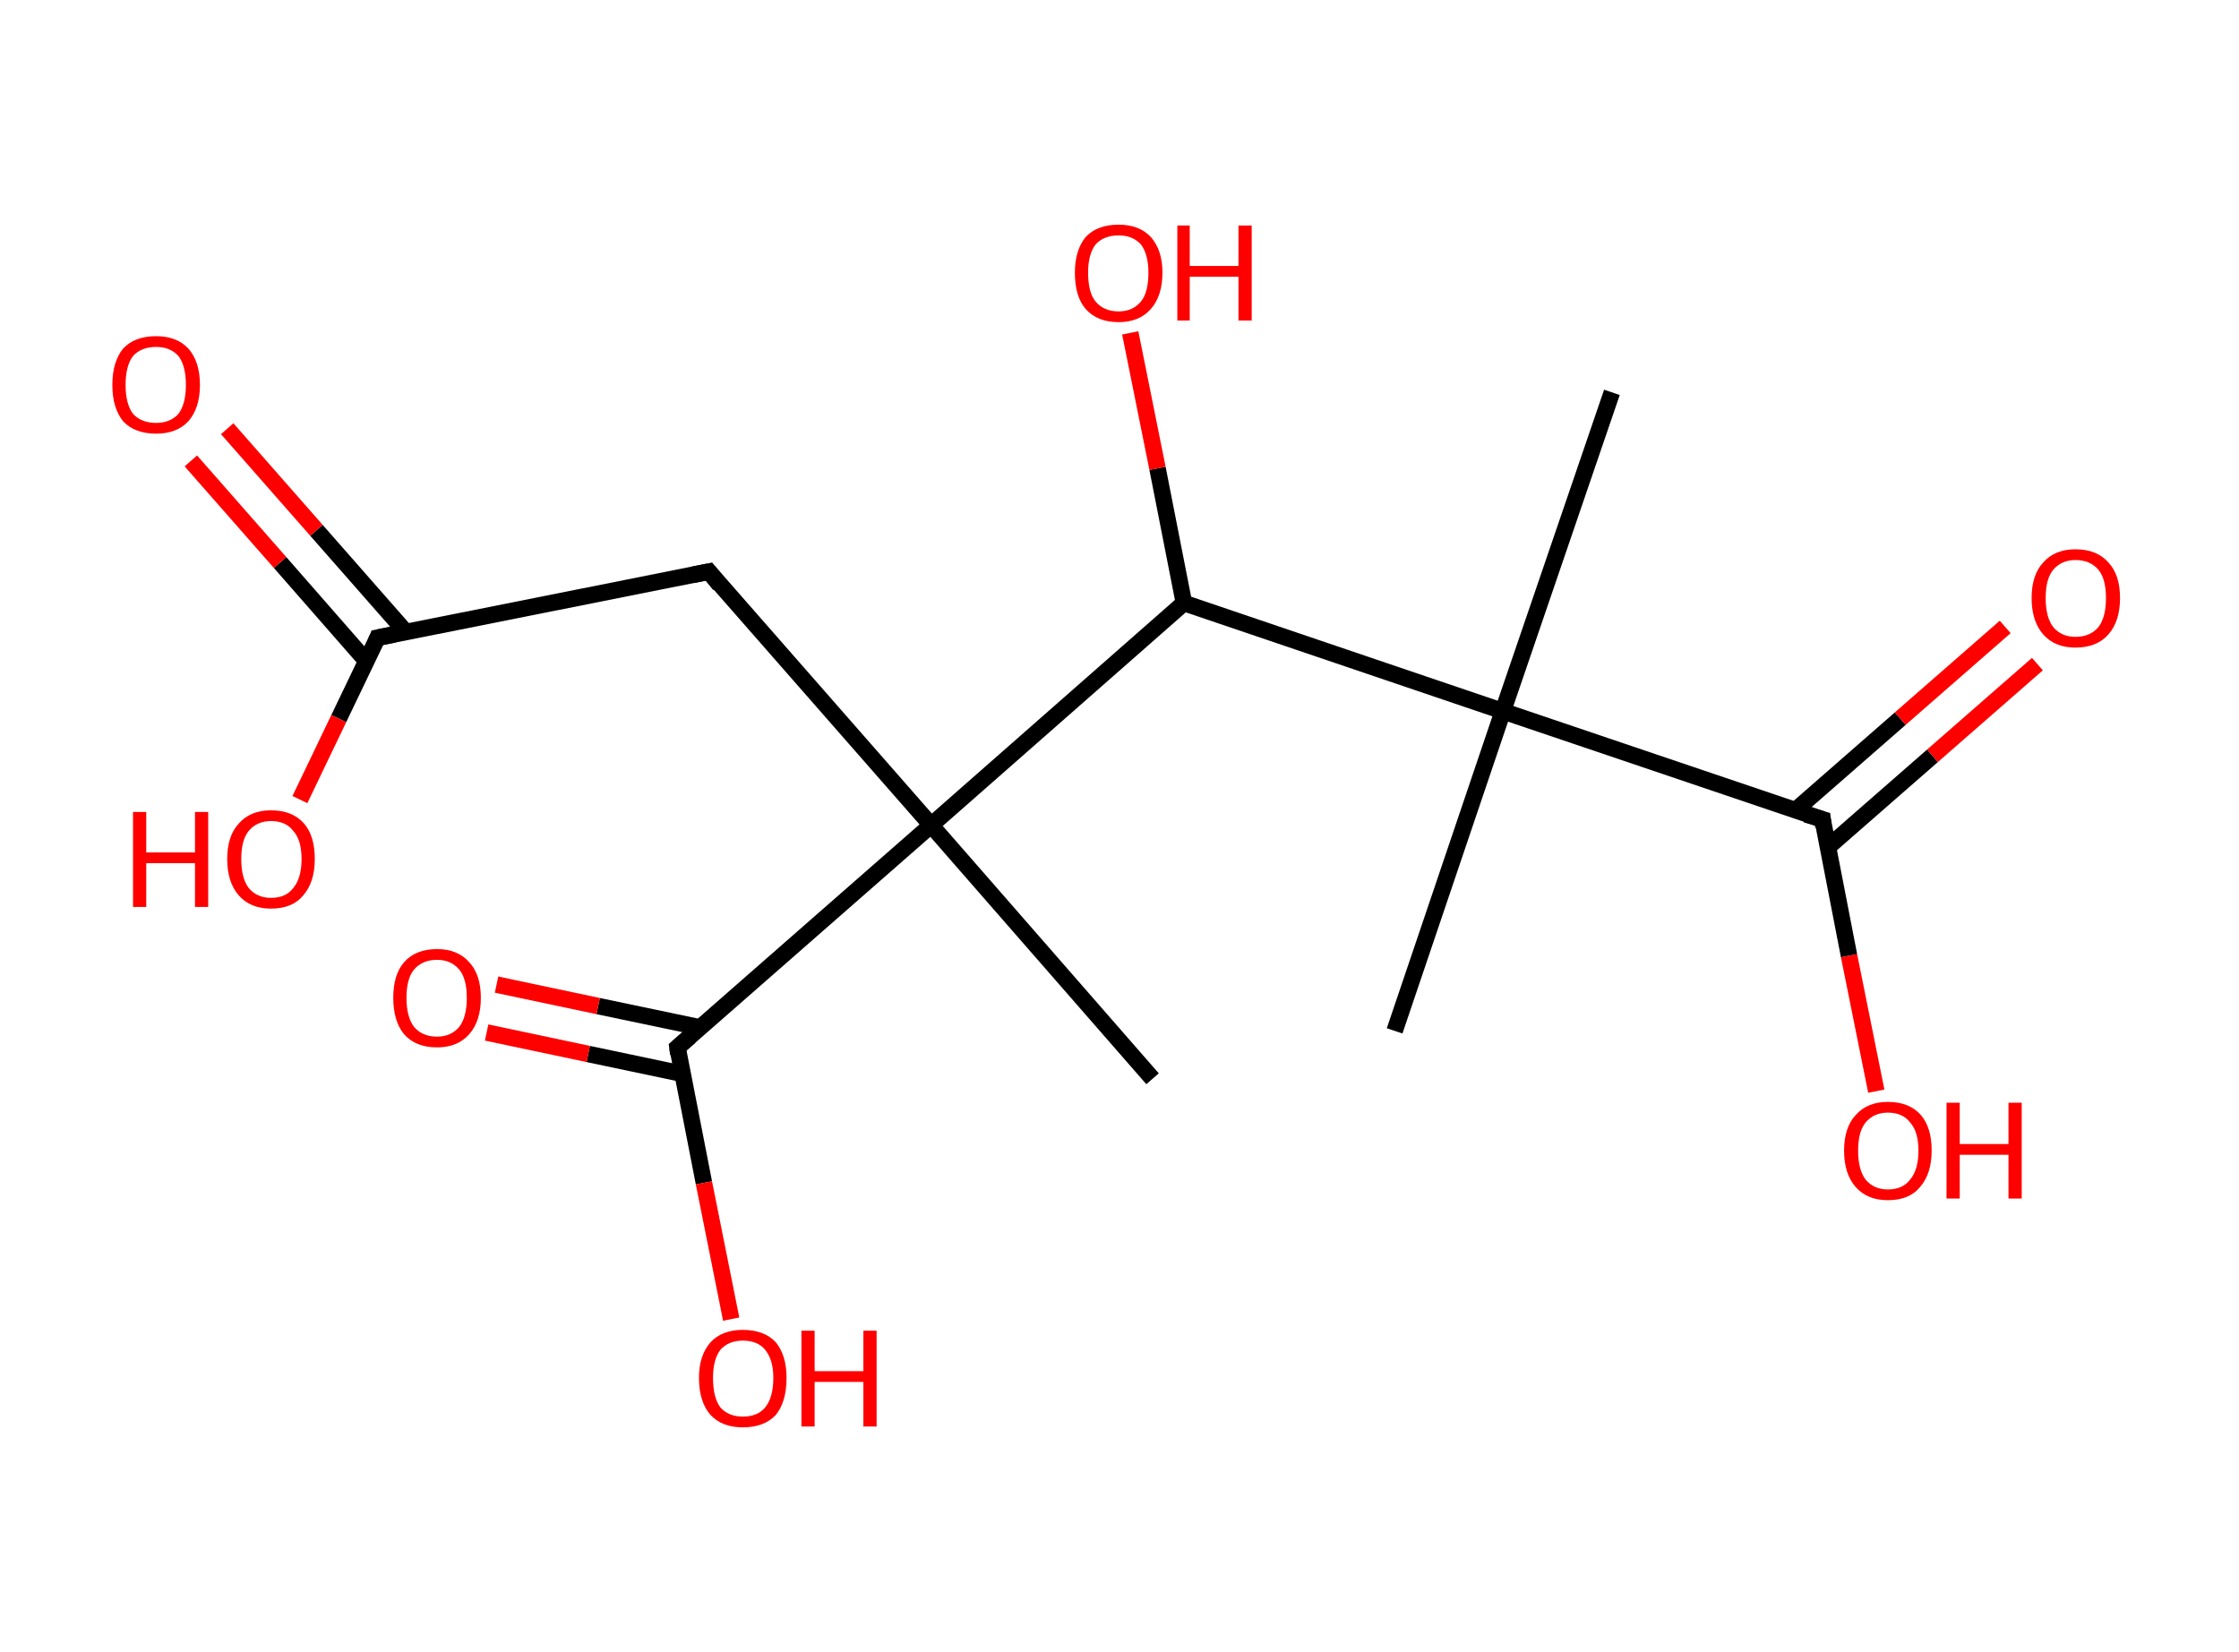 <?xml version='1.0' encoding='ASCII' standalone='yes'?>
<svg xmlns="http://www.w3.org/2000/svg" xmlns:rdkit="http://www.rdkit.org/xml" xmlns:xlink="http://www.w3.org/1999/xlink" version="1.1" baseProfile="full" xml:space="preserve" width="271px" height="200px" viewBox="0 0 271 200">
<!-- END OF HEADER -->
<rect style="opacity:1.0;fill:#FFFFFF;stroke:none" width="271.0" height="200.0" x="0.0" y="0.0"> </rect>
<path class="bond-0 atom-0 atom-1" d="M 195.1,47.5 L 181.9,86.1" style="fill:none;fill-rule:evenodd;stroke:#000000;stroke-width:2.0px;stroke-linecap:butt;stroke-linejoin:miter;stroke-opacity:1"/>
<path class="bond-1 atom-1 atom-2" d="M 181.9,86.1 L 168.8,124.8" style="fill:none;fill-rule:evenodd;stroke:#000000;stroke-width:2.0px;stroke-linecap:butt;stroke-linejoin:miter;stroke-opacity:1"/>
<path class="bond-2 atom-1 atom-3" d="M 181.9,86.1 L 220.6,99.2" style="fill:none;fill-rule:evenodd;stroke:#000000;stroke-width:2.0px;stroke-linecap:butt;stroke-linejoin:miter;stroke-opacity:1"/>
<path class="bond-3 atom-3 atom-4" d="M 221.2,102.6 L 233.9,91.5" style="fill:none;fill-rule:evenodd;stroke:#000000;stroke-width:2.0px;stroke-linecap:butt;stroke-linejoin:miter;stroke-opacity:1"/>
<path class="bond-3 atom-3 atom-4" d="M 233.9,91.5 L 246.6,80.4" style="fill:none;fill-rule:evenodd;stroke:#FF0000;stroke-width:2.0px;stroke-linecap:butt;stroke-linejoin:miter;stroke-opacity:1"/>
<path class="bond-3 atom-3 atom-4" d="M 217.3,98.1 L 230.0,87.0" style="fill:none;fill-rule:evenodd;stroke:#000000;stroke-width:2.0px;stroke-linecap:butt;stroke-linejoin:miter;stroke-opacity:1"/>
<path class="bond-3 atom-3 atom-4" d="M 230.0,87.0 L 242.7,75.9" style="fill:none;fill-rule:evenodd;stroke:#FF0000;stroke-width:2.0px;stroke-linecap:butt;stroke-linejoin:miter;stroke-opacity:1"/>
<path class="bond-4 atom-3 atom-5" d="M 220.6,99.2 L 223.8,115.7" style="fill:none;fill-rule:evenodd;stroke:#000000;stroke-width:2.0px;stroke-linecap:butt;stroke-linejoin:miter;stroke-opacity:1"/>
<path class="bond-4 atom-3 atom-5" d="M 223.8,115.7 L 227.1,132.1" style="fill:none;fill-rule:evenodd;stroke:#FF0000;stroke-width:2.0px;stroke-linecap:butt;stroke-linejoin:miter;stroke-opacity:1"/>
<path class="bond-5 atom-1 atom-6" d="M 181.9,86.1 L 143.3,73.0" style="fill:none;fill-rule:evenodd;stroke:#000000;stroke-width:2.0px;stroke-linecap:butt;stroke-linejoin:miter;stroke-opacity:1"/>
<path class="bond-6 atom-6 atom-7" d="M 143.3,73.0 L 140.1,56.7" style="fill:none;fill-rule:evenodd;stroke:#000000;stroke-width:2.0px;stroke-linecap:butt;stroke-linejoin:miter;stroke-opacity:1"/>
<path class="bond-6 atom-6 atom-7" d="M 140.1,56.7 L 136.8,40.3" style="fill:none;fill-rule:evenodd;stroke:#FF0000;stroke-width:2.0px;stroke-linecap:butt;stroke-linejoin:miter;stroke-opacity:1"/>
<path class="bond-7 atom-6 atom-8" d="M 143.3,73.0 L 112.7,99.9" style="fill:none;fill-rule:evenodd;stroke:#000000;stroke-width:2.0px;stroke-linecap:butt;stroke-linejoin:miter;stroke-opacity:1"/>
<path class="bond-8 atom-8 atom-9" d="M 112.7,99.9 L 139.5,130.6" style="fill:none;fill-rule:evenodd;stroke:#000000;stroke-width:2.0px;stroke-linecap:butt;stroke-linejoin:miter;stroke-opacity:1"/>
<path class="bond-9 atom-8 atom-10" d="M 112.7,99.9 L 85.8,69.2" style="fill:none;fill-rule:evenodd;stroke:#000000;stroke-width:2.0px;stroke-linecap:butt;stroke-linejoin:miter;stroke-opacity:1"/>
<path class="bond-10 atom-10 atom-11" d="M 85.8,69.2 L 45.7,77.2" style="fill:none;fill-rule:evenodd;stroke:#000000;stroke-width:2.0px;stroke-linecap:butt;stroke-linejoin:miter;stroke-opacity:1"/>
<path class="bond-11 atom-11 atom-12" d="M 49.1,76.5 L 38.3,64.2" style="fill:none;fill-rule:evenodd;stroke:#000000;stroke-width:2.0px;stroke-linecap:butt;stroke-linejoin:miter;stroke-opacity:1"/>
<path class="bond-11 atom-11 atom-12" d="M 38.3,64.2 L 27.5,51.9" style="fill:none;fill-rule:evenodd;stroke:#FF0000;stroke-width:2.0px;stroke-linecap:butt;stroke-linejoin:miter;stroke-opacity:1"/>
<path class="bond-11 atom-11 atom-12" d="M 44.4,80.1 L 33.9,68.1" style="fill:none;fill-rule:evenodd;stroke:#000000;stroke-width:2.0px;stroke-linecap:butt;stroke-linejoin:miter;stroke-opacity:1"/>
<path class="bond-11 atom-11 atom-12" d="M 33.9,68.1 L 23.1,55.8" style="fill:none;fill-rule:evenodd;stroke:#FF0000;stroke-width:2.0px;stroke-linecap:butt;stroke-linejoin:miter;stroke-opacity:1"/>
<path class="bond-12 atom-11 atom-13" d="M 45.7,77.2 L 41.0,87.0" style="fill:none;fill-rule:evenodd;stroke:#000000;stroke-width:2.0px;stroke-linecap:butt;stroke-linejoin:miter;stroke-opacity:1"/>
<path class="bond-12 atom-11 atom-13" d="M 41.0,87.0 L 36.3,96.8" style="fill:none;fill-rule:evenodd;stroke:#FF0000;stroke-width:2.0px;stroke-linecap:butt;stroke-linejoin:miter;stroke-opacity:1"/>
<path class="bond-13 atom-8 atom-14" d="M 112.7,99.9 L 82.0,126.8" style="fill:none;fill-rule:evenodd;stroke:#000000;stroke-width:2.0px;stroke-linecap:butt;stroke-linejoin:miter;stroke-opacity:1"/>
<path class="bond-14 atom-14 atom-15" d="M 84.8,124.4 L 72.4,121.8" style="fill:none;fill-rule:evenodd;stroke:#000000;stroke-width:2.0px;stroke-linecap:butt;stroke-linejoin:miter;stroke-opacity:1"/>
<path class="bond-14 atom-14 atom-15" d="M 72.4,121.8 L 60.1,119.2" style="fill:none;fill-rule:evenodd;stroke:#FF0000;stroke-width:2.0px;stroke-linecap:butt;stroke-linejoin:miter;stroke-opacity:1"/>
<path class="bond-14 atom-14 atom-15" d="M 82.6,130.0 L 71.2,127.6" style="fill:none;fill-rule:evenodd;stroke:#000000;stroke-width:2.0px;stroke-linecap:butt;stroke-linejoin:miter;stroke-opacity:1"/>
<path class="bond-14 atom-14 atom-15" d="M 71.2,127.6 L 58.9,125.0" style="fill:none;fill-rule:evenodd;stroke:#FF0000;stroke-width:2.0px;stroke-linecap:butt;stroke-linejoin:miter;stroke-opacity:1"/>
<path class="bond-15 atom-14 atom-16" d="M 82.0,126.8 L 85.2,143.2" style="fill:none;fill-rule:evenodd;stroke:#000000;stroke-width:2.0px;stroke-linecap:butt;stroke-linejoin:miter;stroke-opacity:1"/>
<path class="bond-15 atom-14 atom-16" d="M 85.2,143.2 L 88.5,159.7" style="fill:none;fill-rule:evenodd;stroke:#FF0000;stroke-width:2.0px;stroke-linecap:butt;stroke-linejoin:miter;stroke-opacity:1"/>
<path d="M 218.6,98.6 L 220.6,99.2 L 220.7,100.1" style="fill:none;stroke:#000000;stroke-width:2.0px;stroke-linecap:butt;stroke-linejoin:miter;stroke-opacity:1;"/>
<path d="M 87.1,70.8 L 85.8,69.2 L 83.8,69.6" style="fill:none;stroke:#000000;stroke-width:2.0px;stroke-linecap:butt;stroke-linejoin:miter;stroke-opacity:1;"/>
<path d="M 47.7,76.8 L 45.7,77.2 L 45.5,77.7" style="fill:none;stroke:#000000;stroke-width:2.0px;stroke-linecap:butt;stroke-linejoin:miter;stroke-opacity:1;"/>
<path d="M 83.5,125.5 L 82.0,126.8 L 82.1,127.6" style="fill:none;stroke:#000000;stroke-width:2.0px;stroke-linecap:butt;stroke-linejoin:miter;stroke-opacity:1;"/>
<path class="atom-4" d="M 245.9 72.4 Q 245.9 69.6, 247.3 68.1 Q 248.7 66.5, 251.2 66.5 Q 253.8 66.5, 255.2 68.1 Q 256.6 69.6, 256.6 72.4 Q 256.6 75.2, 255.2 76.8 Q 253.8 78.4, 251.2 78.4 Q 248.7 78.4, 247.3 76.8 Q 245.9 75.2, 245.9 72.4 M 251.2 77.1 Q 253.0 77.1, 254.0 75.9 Q 254.9 74.7, 254.9 72.4 Q 254.9 70.1, 254.0 69.0 Q 253.0 67.8, 251.2 67.8 Q 249.5 67.8, 248.5 69.0 Q 247.6 70.1, 247.6 72.4 Q 247.6 74.7, 248.5 75.9 Q 249.5 77.1, 251.2 77.1 " fill="#FF0000"/>
<path class="atom-5" d="M 223.2 139.3 Q 223.2 136.5, 224.6 135.0 Q 226.0 133.4, 228.5 133.4 Q 231.1 133.4, 232.5 135.0 Q 233.8 136.5, 233.8 139.3 Q 233.8 142.1, 232.4 143.7 Q 231.1 145.3, 228.5 145.3 Q 226.0 145.3, 224.6 143.7 Q 223.2 142.1, 223.2 139.3 M 228.5 144.0 Q 230.3 144.0, 231.2 142.8 Q 232.2 141.6, 232.2 139.3 Q 232.2 137.0, 231.2 135.9 Q 230.3 134.7, 228.5 134.7 Q 226.8 134.7, 225.8 135.9 Q 224.9 137.0, 224.9 139.3 Q 224.9 141.6, 225.8 142.8 Q 226.8 144.0, 228.5 144.0 " fill="#FF0000"/>
<path class="atom-5" d="M 235.6 133.5 L 237.2 133.5 L 237.2 138.5 L 243.1 138.5 L 243.1 133.5 L 244.7 133.5 L 244.7 145.1 L 243.1 145.1 L 243.1 139.8 L 237.2 139.8 L 237.2 145.1 L 235.6 145.1 L 235.6 133.5 " fill="#FF0000"/>
<path class="atom-7" d="M 130.1 33.0 Q 130.1 30.3, 131.4 28.7 Q 132.8 27.2, 135.4 27.2 Q 137.9 27.2, 139.3 28.7 Q 140.7 30.3, 140.7 33.0 Q 140.7 35.8, 139.3 37.4 Q 137.9 39.0, 135.4 39.0 Q 132.8 39.0, 131.4 37.4 Q 130.1 35.9, 130.1 33.0 M 135.4 37.7 Q 137.1 37.7, 138.1 36.5 Q 139.0 35.4, 139.0 33.0 Q 139.0 30.8, 138.1 29.6 Q 137.1 28.5, 135.4 28.5 Q 133.6 28.5, 132.6 29.6 Q 131.7 30.8, 131.7 33.0 Q 131.7 35.4, 132.6 36.5 Q 133.6 37.7, 135.4 37.7 " fill="#FF0000"/>
<path class="atom-7" d="M 142.5 27.3 L 144.0 27.3 L 144.0 32.2 L 149.9 32.2 L 149.9 27.3 L 151.5 27.3 L 151.5 38.8 L 149.9 38.8 L 149.9 33.5 L 144.0 33.5 L 144.0 38.8 L 142.5 38.8 L 142.5 27.3 " fill="#FF0000"/>
<path class="atom-12" d="M 13.6 46.6 Q 13.6 43.8, 14.9 42.2 Q 16.3 40.7, 18.9 40.7 Q 21.4 40.7, 22.8 42.2 Q 24.2 43.8, 24.2 46.6 Q 24.2 49.4, 22.8 51.0 Q 21.4 52.5, 18.9 52.5 Q 16.3 52.5, 14.9 51.0 Q 13.6 49.4, 13.6 46.6 M 18.9 51.2 Q 20.6 51.2, 21.6 50.1 Q 22.5 48.9, 22.5 46.6 Q 22.5 44.3, 21.6 43.1 Q 20.6 42.0, 18.9 42.0 Q 17.1 42.0, 16.1 43.1 Q 15.2 44.3, 15.2 46.6 Q 15.2 48.9, 16.1 50.1 Q 17.1 51.2, 18.9 51.2 " fill="#FF0000"/>
<path class="atom-13" d="M 16.1 98.3 L 17.7 98.3 L 17.7 103.2 L 23.6 103.2 L 23.6 98.3 L 25.2 98.3 L 25.2 109.8 L 23.6 109.8 L 23.6 104.5 L 17.7 104.5 L 17.7 109.8 L 16.1 109.8 L 16.1 98.3 " fill="#FF0000"/>
<path class="atom-13" d="M 27.5 104.0 Q 27.5 101.2, 28.9 99.7 Q 30.3 98.1, 32.8 98.1 Q 35.4 98.1, 36.8 99.7 Q 38.1 101.2, 38.1 104.0 Q 38.1 106.8, 36.7 108.4 Q 35.4 110.0, 32.8 110.0 Q 30.3 110.0, 28.9 108.4 Q 27.5 106.8, 27.5 104.0 M 32.8 108.7 Q 34.6 108.7, 35.5 107.5 Q 36.5 106.3, 36.5 104.0 Q 36.5 101.7, 35.5 100.6 Q 34.6 99.4, 32.8 99.4 Q 31.1 99.4, 30.1 100.6 Q 29.2 101.7, 29.2 104.0 Q 29.2 106.3, 30.1 107.5 Q 31.1 108.7, 32.8 108.7 " fill="#FF0000"/>
<path class="atom-15" d="M 47.6 120.8 Q 47.6 118.0, 48.9 116.5 Q 50.3 114.9, 52.9 114.9 Q 55.4 114.9, 56.8 116.5 Q 58.2 118.0, 58.2 120.8 Q 58.2 123.6, 56.8 125.2 Q 55.4 126.8, 52.9 126.8 Q 50.3 126.8, 48.9 125.2 Q 47.6 123.6, 47.6 120.8 M 52.9 125.5 Q 54.6 125.5, 55.6 124.3 Q 56.5 123.1, 56.5 120.8 Q 56.5 118.5, 55.6 117.4 Q 54.6 116.2, 52.9 116.2 Q 51.1 116.2, 50.1 117.4 Q 49.2 118.5, 49.2 120.8 Q 49.2 123.1, 50.1 124.3 Q 51.1 125.5, 52.9 125.5 " fill="#FF0000"/>
<path class="atom-16" d="M 84.6 166.8 Q 84.6 164.1, 86.0 162.5 Q 87.4 161.0, 89.9 161.0 Q 92.5 161.0, 93.9 162.5 Q 95.2 164.1, 95.2 166.8 Q 95.2 169.7, 93.9 171.3 Q 92.5 172.8, 89.9 172.8 Q 87.4 172.8, 86.0 171.3 Q 84.6 169.7, 84.6 166.8 M 89.9 171.5 Q 91.7 171.5, 92.6 170.4 Q 93.6 169.2, 93.6 166.8 Q 93.6 164.6, 92.6 163.4 Q 91.7 162.3, 89.9 162.3 Q 88.2 162.3, 87.2 163.4 Q 86.3 164.6, 86.3 166.8 Q 86.3 169.2, 87.2 170.4 Q 88.2 171.5, 89.9 171.5 " fill="#FF0000"/>
<path class="atom-16" d="M 97.0 161.1 L 98.6 161.1 L 98.6 166.0 L 104.5 166.0 L 104.5 161.1 L 106.1 161.1 L 106.1 172.7 L 104.5 172.7 L 104.5 167.3 L 98.6 167.3 L 98.6 172.7 L 97.0 172.7 L 97.0 161.1 " fill="#FF0000"/>
</svg>
